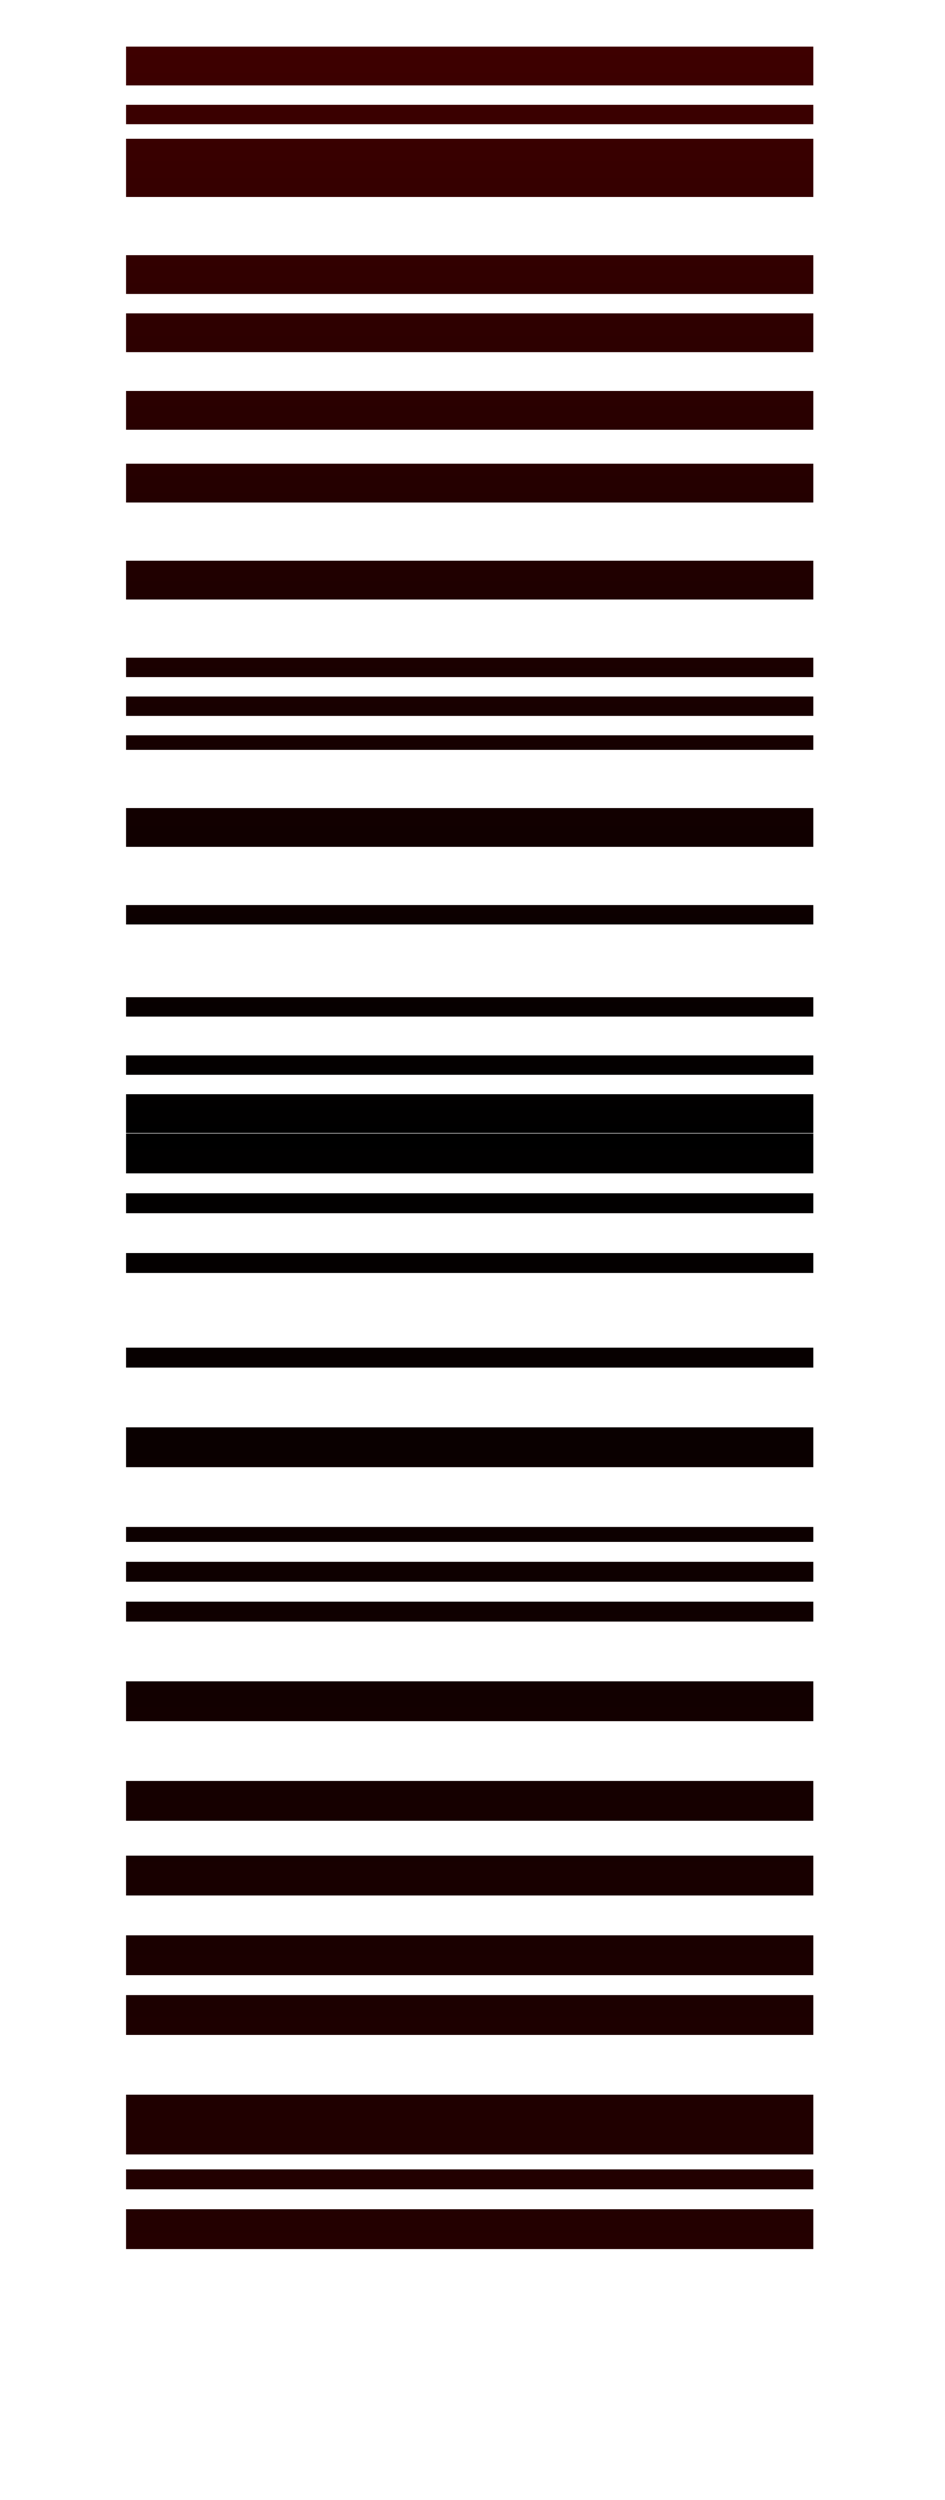 <svg width="121" height="320" viewBox="0 0 121 320" fill="none" xmlns="http://www.w3.org/2000/svg">
<g clip-path="url(#clip0)">
<path d="M16.14 182.712V187.812H104.14V182.712H16.14ZM104.14 172.512V175.062H16.14V172.512H104.14ZM104.14 199.925V202.475H16.14V199.925H104.14ZM104.14 195.462V197.375H16.14V195.462H104.14ZM104.14 152.75V155.3H16.14V152.75H104.14ZM104.14 160.4V162.95H16.14V160.4H104.14ZM104.14 145.1V150.2H16.14V145.1H104.14ZM104.14 205.025V207.575H16.14V205.025H104.14ZM104.14 255.387V260.487H16.14V255.387H104.14ZM104.14 268.137V275.787H16.14V268.137H104.14ZM104.14 277.7V280.25H16.14V277.7H104.14ZM104.14 282.8V287.9H16.14V282.8H104.14ZM104.14 237.537V242.637H16.14V237.537H104.14ZM104.14 247.737V252.837H16.14V247.737H104.14ZM104.14 227.975V233.075H16.14V227.975H104.14ZM104.14 215.225V220.325H16.14L16.14 215.225H104.14Z" fill="url(#paint0_linear)"/>
</g>
<g clip-path="url(#clip1)">
<path d="M16.14 108.404V103.438H104.14V108.404H16.14ZM104.14 118.338V115.854H16.14V118.338H104.14ZM104.14 91.642V89.158H16.14V91.642H104.14ZM104.14 95.988V94.125H16.14V95.988H104.14ZM104.14 137.583V135.1H16.14V137.583H104.14ZM104.14 130.133V127.65H16.14V130.133H104.14ZM104.14 145.033V140.067H16.14V145.033H104.14ZM104.14 86.675V84.192H16.14V86.675H104.14ZM104.14 37.629V32.663H16.14V37.629H104.14ZM104.14 25.213V17.763H16.14L16.14 25.213H104.14ZM104.14 15.9V13.417H16.14V15.9H104.14ZM104.14 10.933V5.967H16.14V10.933H104.14ZM104.14 55.013V50.046H16.14V55.013H104.14ZM104.14 45.079V40.113H16.14V45.079H104.14ZM104.14 64.325V59.358H16.14V64.325H104.14ZM104.14 76.742V71.775H16.14V76.742H104.14Z" fill="url(#paint1_linear)"/>
</g>
<defs>
<linearGradient id="paint0_linear" x1="60.14" y1="145.101" x2="60.14" y2="287.899" gradientUnits="userSpaceOnUse">
<stop/>
<stop offset="1" stop-color="#240000"/>
</linearGradient>
<linearGradient id="paint1_linear" x1="60.14" y1="145.033" x2="60.14" y2="5.967" gradientUnits="userSpaceOnUse">
<stop/>
<stop offset="1" stop-color="#3E0000"/>
</linearGradient>
<clipPath id="clip0">
<rect width="153" height="120" fill="white" transform="matrix(0 1 1 0 0.14 140)"/>
</clipPath>
<clipPath id="clip1">
<rect width="149" height="120" fill="white" transform="translate(0.14 150) rotate(-90)"/>
</clipPath>
</defs>
</svg>
